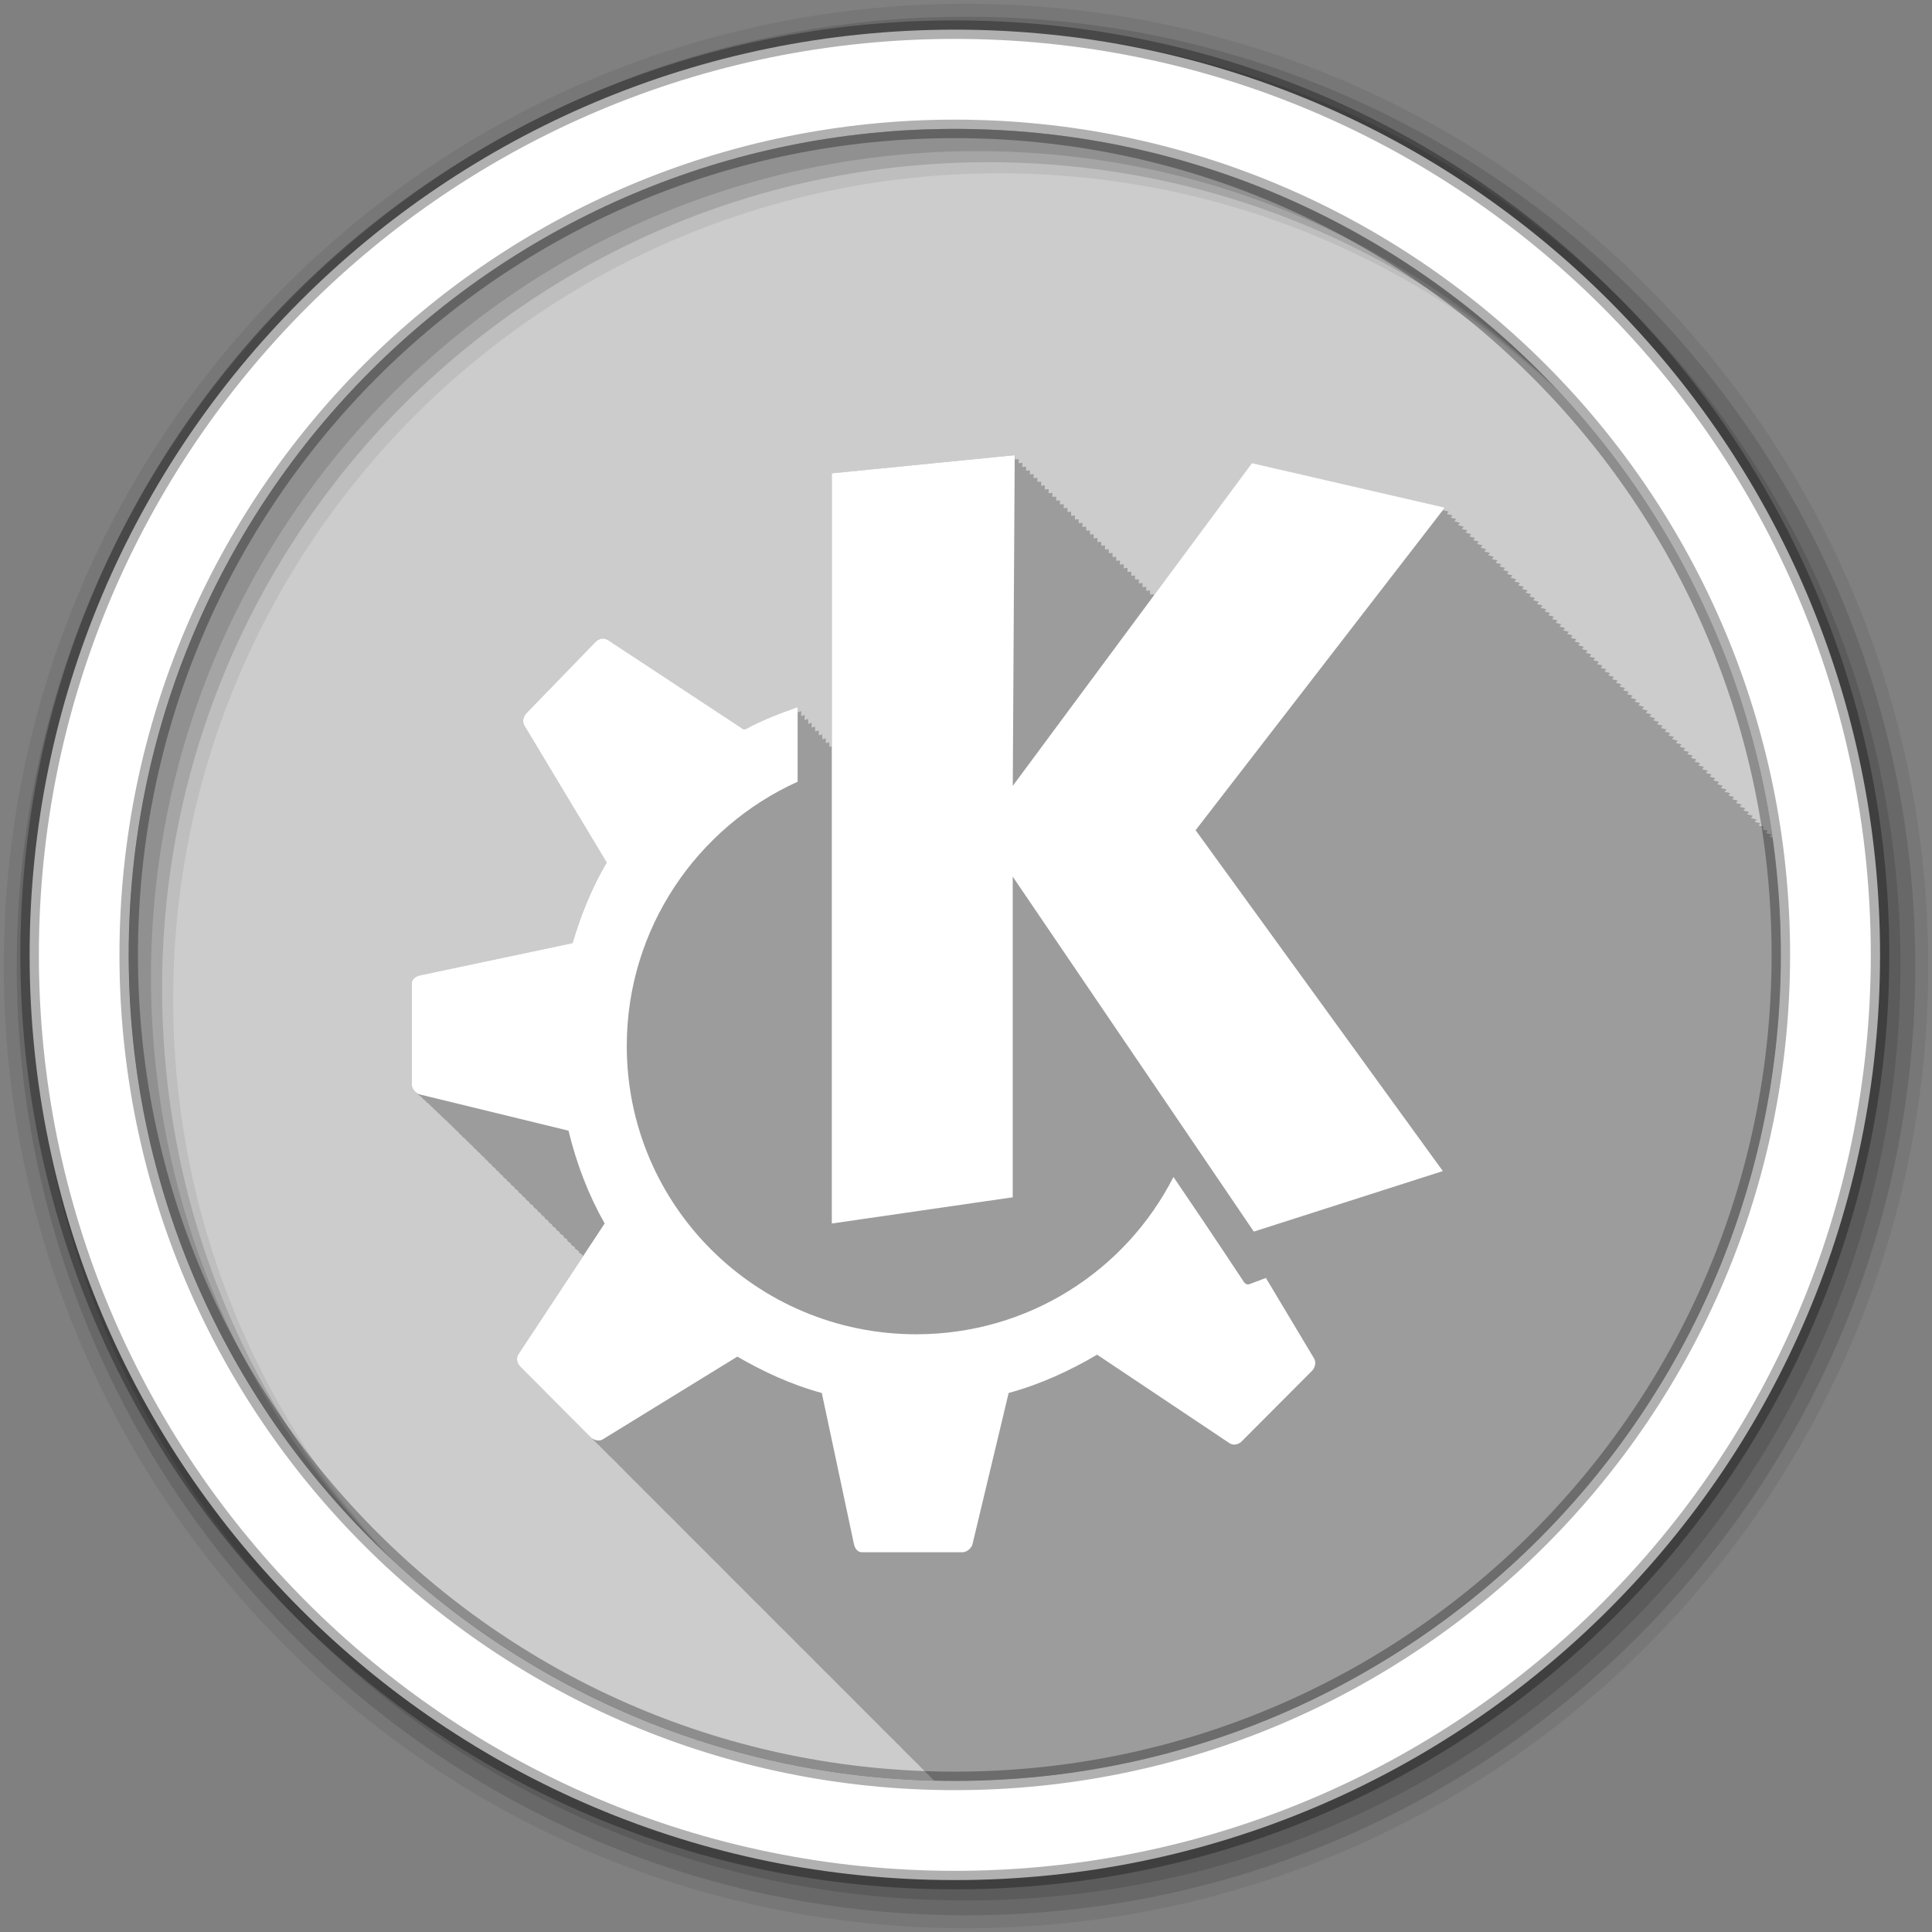 <?xml version="1.0" encoding="UTF-8" standalone="no"?>
<svg xmlns="http://www.w3.org/2000/svg" viewBox="0 0 512 512" height="512" width="512" version="1.1">
 <rect x="0" y="0" width="512" height="512" fill="#808080" stroke="none"/>
 <path id="path4" d="m 471.95,253.05 c 0,120.9 -98.01,218.9 -218.9,218.9 -120.9,0 -218.9,-98.01 -218.9,-218.9 0,-120.9 98.01,-218.9 218.9,-218.9 120.9,0 218.9,98.01 218.9,218.9" fill="#cccccc" fill-rule="evenodd"/>
 <path id="path6" d="m 268.91,120.63 -48.47,4.813 0,72.31 c -0.21,0.074 -0.416,0.144 -0.625,0.219 -0.032,-0.777 -0.062,-1.33 -0.094,-1.313 -0.285,0.101 -0.56,0.211 -0.844,0.313 -0.028,-0.783 -0.066,-1.359 -0.094,-1.344 -0.286,0.101 -0.56,0.211 -0.844,0.313 -0.025,-0.785 -0.038,-1.357 -0.063,-1.344 -0.294,0.104 -0.583,0.208 -0.875,0.313 -0.021,-0.774 -0.042,-1.355 -0.063,-1.344 -0.305,0.108 -0.603,0.204 -0.906,0.313 -0.013,-0.428 -0.019,-1.351 -0.031,-1.344 -0.297,0.105 -0.581,0.207 -0.875,0.313 -0.01,-0.413 -0.021,-1.318 -0.031,-1.313 -0.304,0.107 -0.605,0.205 -0.906,0.313 -0.007,-0.426 -0.024,-1.348 -0.031,-1.344 -0.317,0.112 -0.623,0.231 -0.938,0.344 -0.003,-0.18 0.003,-1.377 0,-1.375 -0.306,0.108 -0.603,0.204 -0.906,0.313 -0.002,-0.17 0.002,-1.345 0,-1.344 -0.317,0.112 -0.623,0.231 -0.938,0.344 l 0,-1.344 c -4.843,1.714 -9.397,3.408 -13.844,5.844 l -0.531,0 c -0.139,-0.091 -35.688,-23.5 -35.688,-23.5 -0.485,-0.307 -1.051,-0.561 -1.594,-0.5 l 0,-0.031 c -0.542,0.001 -1.185,0.317 -1.594,0.563 -0.072,0.075 -18.656,19.219 -18.656,19.219 -0.793,0.827 -1.113,2.246 -0.531,3.219 0.085,0.141 21.844,36.34 21.844,36.34 -3.92,6.614 -6.817,13.858 -9.06,21.375 -0.158,0.033 -40.469,8.531 -40.469,8.531 -1.128,0.306 -2.125,0.993 -2.125,2.156 l 0,26.719 c 0,0.926 0.686,1.952 1.531,2.438 0.275,0.375 0.652,0.696 1.031,0.938 0.268,0.346 0.611,0.66 0.969,0.906 0.279,0.359 0.651,0.669 1.031,0.938 0.264,0.328 0.579,0.642 0.938,0.906 0.254,0.319 0.58,0.603 0.938,0.875 0.243,0.313 0.577,0.628 0.938,0.906 0.255,0.334 0.628,0.697 1.031,1 0.236,0.299 0.567,0.562 0.938,0.844 0.227,0.314 0.566,0.632 0.969,0.938 0.213,0.302 0.538,0.603 0.938,0.906 0.211,0.323 0.582,0.669 1.031,1 0.199,0.29 0.497,0.635 0.906,0.938 0.19,0.311 0.567,0.634 1.031,0.969 0.174,0.286 0.505,0.623 0.938,0.938 0.15,0.283 0.529,0.586 0.969,0.906 0.124,0.293 0.519,0.656 1,1 0.125,0.283 0.522,0.633 1,0.969 0.097,0.287 0.49,0.616 1,0.969 0.083,0.284 0.473,0.641 1,1 0.076,0.28 0.462,0.64 1,1 0.076,0.273 0.461,0.613 1,0.969 0.045,0.273 0.433,0.631 1,1 0.026,0.266 0.429,0.6 1,0.969 0,0.262 0.41,0.624 1,1 0,0.256 0.411,0.598 1,0.969 0.001,0.001 -0.001,0.031 0,0.031 0,0.254 0.424,0.595 1.031,0.969 0.001,0.003 -0.001,0.062 0,0.063 0,0.248 0.393,0.569 1,0.938 0.001,0.003 -0.001,0.062 0,0.063 0,0.244 0.388,0.57 1,0.938 0.001,0.003 -0.001,0.062 0,0.063 0,0.236 0.395,0.547 1,0.906 0.002,0.007 -0.002,0.093 0,0.094 0,0.229 0.403,0.554 1,0.906 0.003,0.011 -0.003,0.124 0,0.125 0,0.226 0.43,0.525 1.031,0.875 0.003,0.011 -0.003,0.124 0,0.125 0,0.219 0.405,0.531 1,0.875 0.003,0.012 -0.003,0.124 0,0.125 0,0.215 0.405,0.535 1,0.875 0.003,0.012 -0.003,0.124 0,0.125 0,0.209 0.411,0.51 1,0.844 0.005,0.026 -0.005,0.186 0,0.188 0,0.204 0.419,0.485 1,0.813 0.005,0.026 -0.005,0.186 0,0.188 0,0.2 0.418,0.488 1,0.813 0.005,0.026 -0.005,0.186 0,0.188 0,0.196 0.419,0.492 1,0.813 0.005,0.028 0.026,0.186 0.031,0.188 0,0.191 0.391,0.496 0.969,0.813 0.006,0.035 0.025,0.217 0.031,0.219 0,0.184 0.412,0.445 0.969,0.75 0.007,0.048 0.024,0.248 0.031,0.25 0,0.181 0.412,0.448 0.969,0.75 0.007,0.048 0.024,0.248 0.031,0.25 0,0.178 0.405,0.479 0.969,0.781 0.008,0.048 0.024,0.248 0.031,0.25 0,0.173 0.416,0.424 0.969,0.719 0.009,0.06 0.023,0.279 0.031,0.281 0,0.174 0.425,0.449 1,0.75 0.008,0.047 0.023,0.248 0.031,0.25 0,0.17 0.401,0.454 0.969,0.75 0.008,0.05 0.023,0.248 0.031,0.25 0,0.055 0.023,0.116 0.094,0.188 l -17.12,26.06 c -0.635,0.979 -0.308,2.368 0.531,3.188 0.025,0.025 3.566,3.557 6.531,6.531 0.004,0.004 0.717,0.685 0.781,0.75 0.103,0.132 0.211,0.245 0.313,0.344 0.212,0.212 1.351,1.319 1.844,1.813 0.107,0.136 0.212,0.246 0.313,0.344 0.224,0.225 0.519,0.487 0.781,0.75 0.109,0.138 0.213,0.246 0.313,0.344 0.277,0.277 0.474,0.442 0.781,0.75 0.111,0.14 0.213,0.247 0.313,0.344 0.762,0.762 0.973,0.941 1.844,1.813 0.116,0.144 0.246,0.279 0.344,0.375 0.725,0.725 0.755,0.755 1.5,1.5 0.507,0.507 0.518,0.518 1.031,1.031 0.521,0.521 0.534,0.535 1.063,1.063 0.086,0.086 0.906,0.938 0.906,0.938 0.007,0.007 0.024,-0.007 0.031,0 0.047,0.046 0.047,0.047 0.094,0.094 0.067,0.058 0.114,0.135 0.188,0.188 0.112,0.112 0.585,0.617 0.656,0.688 0,0 0.031,0.031 0.031,0.031 0.085,0.085 0.102,0.071 0.188,0.156 0.071,0.07 0.812,0.844 0.813,0.844 0.064,0.061 0.143,0.134 0.219,0.188 0,0 0.031,0 0.031,0 0.034,0.024 0.057,0.071 0.094,0.094 0.041,0.041 0.053,0.053 0.094,0.094 0.001,0.001 -0.001,0.03 0,0.031 0.011,0.011 0.02,0.02 0.031,0.031 0.04,0.039 0.086,0.087 0.125,0.125 0.02,0.02 0.437,0.438 0.438,0.438 0.015,0.015 0.048,0.049 0.063,0.063 0.061,0.06 0.064,0.065 0.125,0.125 0,0 0.031,0 0.031,0 0.015,0.015 0.016,0.016 0.031,0.031 0.046,0.046 0.048,0.048 0.094,0.094 10e-4,0.001 -0.001,0.031 0,0.031 0.012,0.012 0.019,0.019 0.031,0.031 0.044,0.044 0.05,0.05 0.094,0.094 0.03,0.029 0.531,0.532 0.531,0.531 0.062,0.062 0.063,0.063 0.125,0.125 0.007,0.007 0.024,0.025 0.031,0.031 0.069,0.069 0.087,0.056 0.156,0.125 0.031,0.031 0.032,0.032 0.063,0.063 0,0 -10e-4,0.031 0,0.031 0.012,0.012 0.019,0.019 0.031,0.031 0.044,0.043 0.05,0.05 0.094,0.094 0.027,0.026 0.499,0.5 0.5,0.5 0.019,0.018 0.042,0.046 0.063,0.063 0.002,0.002 0.03,-0.002 0.031,0 0.045,0.049 0.119,0.151 0.156,0.188 0.039,0.039 0.055,0.024 0.094,0.063 0.301,0.299 0.408,0.409 0.688,0.688 0.077,0.077 0.079,0.079 0.156,0.156 0.043,0.047 0.12,0.152 0.156,0.188 0.023,0.023 0.039,0.008 0.063,0.031 0.085,0.084 0.137,0.137 0.219,0.219 0.019,0.017 0.405,0.407 0.406,0.406 0.114,0.114 0.28,0.28 0.406,0.406 0.004,0.004 -0.003,0.028 0,0.031 0.037,0.035 0.593,0.563 0.594,0.563 0.009,0.009 0.021,0.023 0.031,0.031 0.217,0.216 0.22,0.221 0.438,0.438 0.004,0.004 -0.003,0.028 0,0.031 0.307,0.305 0.631,0.602 1,0.969 0.016,0.015 0.016,0.016 0.031,0.031 0.017,0.018 0.047,0.078 0.063,0.094 0.3,0.298 0.61,0.581 0.969,0.938 0.016,0.015 0.016,0.016 0.031,0.031 0.025,0.026 0.072,0.104 0.094,0.125 0.002,0.002 0.152,0.152 0.156,0.156 0.005,0.005 0.027,0.027 0.031,0.031 0.031,0.031 0.093,0.093 0.125,0.125 0.21,0.209 0.39,0.392 0.625,0.625 0.036,0.039 0.127,0.128 0.156,0.156 0.437,0.434 0.464,0.437 0.906,0.875 0.05,0.055 0.149,0.181 0.188,0.219 0.148,0.147 0.292,0.262 0.438,0.406 0.054,0.054 0.249,0.25 0.313,0.313 0.096,0.109 0.249,0.313 0.313,0.375 0.023,0.022 1.627,1.568 2.094,2.031 0.024,0.024 0.074,0.106 0.094,0.125 0.011,0.011 0.879,0.849 1,0.969 0.023,0.024 0.074,0.106 0.094,0.125 0.13,0.129 0.748,0.75 0.969,0.969 0.026,0.027 0.104,0.104 0.125,0.125 0.01,0.009 0.701,0.702 0.781,0.781 0.078,0.086 0.231,0.263 0.281,0.313 0.025,0.024 1.561,1.503 2,1.938 0.048,0.051 0.154,0.186 0.188,0.219 0.019,0.019 0.074,0.043 0.094,0.063 0.017,0.017 0.668,0.669 0.75,0.75 0.066,0.072 0.207,0.239 0.25,0.281 0.013,0.012 0.85,0.82 0.969,0.938 0.029,0.03 0.103,0.135 0.125,0.156 0.011,0.01 0.698,0.699 0.781,0.781 0.075,0.082 0.235,0.267 0.281,0.313 l 0.031,0 c 0.112,0.111 0.637,0.608 0.813,0.781 0.069,0.075 0.207,0.27 0.25,0.313 0.03,0.029 1.595,1.57 2.094,2.063 0.017,0.017 0.08,0.08 0.094,0.094 0.237,0.234 0.657,0.63 0.969,0.938 0.028,0.029 0.104,0.136 0.125,0.156 0.322,0.317 0.589,0.563 0.969,0.938 0.027,0.028 0.105,0.137 0.125,0.156 0.286,0.282 0.409,0.382 0.719,0.688 0.101,0.111 0.291,0.354 0.344,0.406 0.031,0.03 1.536,1.48 2,1.938 0.043,0.046 0.159,0.191 0.188,0.219 0.06,0.059 0.185,0.155 0.25,0.219 0.023,0.023 0.446,0.447 0.5,0.5 0.092,0.1 0.296,0.328 0.344,0.375 0.016,0.015 0.814,0.816 0.938,0.938 0.03,0.031 0.136,0.136 0.156,0.156 0.107,0.105 0.558,0.56 0.719,0.719 0.091,0.099 0.297,0.329 0.344,0.375 0.016,0.015 0.793,0.763 0.906,0.875 0.041,0.044 0.161,0.193 0.188,0.219 0.019,0.019 0.932,0.904 1.094,1.063 0.016,0.016 0.764,0.766 0.875,0.875 0.044,0.046 0.192,0.193 0.219,0.219 0.016,0.016 0.763,0.765 0.875,0.875 0.044,0.046 0.192,0.193 0.219,0.219 0.013,0.013 0.614,0.615 0.688,0.688 0.099,0.107 0.328,0.361 0.375,0.406 0.017,0.016 0.761,0.763 0.875,0.875 0.043,0.046 0.193,0.193 0.219,0.219 0.038,0.037 1.491,1.438 1.969,1.906 0.048,0.05 0.192,0.223 0.219,0.25 0.223,0.218 0.562,0.537 0.844,0.813 0.055,0.058 0.22,0.252 0.25,0.281 0.012,0.011 0.509,0.51 0.563,0.563 0.149,0.162 0.443,0.475 0.5,0.531 0.018,0.018 0.761,0.733 0.875,0.844 0.046,0.048 0.193,0.225 0.219,0.25 0.018,0.017 0.709,0.711 0.813,0.813 0.058,0.062 0.251,0.252 0.281,0.281 0.023,0.022 0.898,0.871 1.063,1.031 0.004,0.004 0.028,0.028 0.031,0.031 0.118,0.115 0.573,0.546 0.75,0.719 0.084,0.089 0.306,0.338 0.344,0.375 0.018,0.018 0.71,0.681 0.813,0.781 0.062,0.066 0.251,0.283 0.281,0.313 0.013,0.012 0.509,0.479 0.563,0.531 0.152,0.165 0.446,0.51 0.5,0.563 0.018,0.018 0.684,0.655 0.781,0.75 0.071,0.075 0.28,0.312 0.313,0.344 0.024,0.023 0.875,0.816 1.031,0.969 0.01,0.01 0.055,0.086 0.063,0.094 0.018,0.017 0.659,0.63 0.75,0.719 0.08,0.085 0.309,0.341 0.344,0.375 0.02,0.019 0.706,0.678 0.813,0.781 0.06,0.063 0.253,0.285 0.281,0.313 0.013,0.013 0.481,0.451 0.531,0.5 0.162,0.174 0.479,0.542 0.531,0.594 0.02,0.02 0.705,0.677 0.813,0.781 0.059,0.062 0.254,0.286 0.281,0.313 0.019,0.019 0.656,0.627 0.75,0.719 0.078,0.083 0.311,0.343 0.344,0.375 0.026,0.025 0.846,0.788 1,0.938 0.014,0.014 0.084,0.115 0.094,0.125 0.116,0.113 0.519,0.493 0.688,0.656 0.1,0.106 0.369,0.401 0.406,0.438 0.013,0.013 0.453,0.423 0.5,0.469 0.171,0.183 0.511,0.575 0.563,0.625 0.02,0.019 0.629,0.601 0.719,0.688 0.088,0.093 0.342,0.374 0.375,0.406 0.02,0.019 0.628,0.599 0.719,0.688 0.086,0.09 0.343,0.375 0.375,0.406 0.026,0.025 0.795,0.737 0.938,0.875 0.025,0.026 0.142,0.173 0.156,0.188 0.019,0.018 0.578,0.549 0.656,0.625 0.108,0.114 0.401,0.433 0.438,0.469 0.014,0.013 0.425,0.395 0.469,0.438 0.18,0.192 0.544,0.608 0.594,0.656 0.019,0.019 0.577,0.548 0.656,0.625 0.108,0.114 0.402,0.434 0.438,0.469 0.021,0.02 0.601,0.572 0.688,0.656 0.093,0.098 0.374,0.406 0.406,0.438 0.02,0.02 0.575,0.547 0.656,0.625 0.105,0.111 0.403,0.435 0.438,0.469 0.029,0.028 0.762,0.736 0.906,0.875 0.027,0.027 0.174,0.174 0.188,0.188 0.076,0.073 0.31,0.314 0.406,0.406 0.204,0.216 0.606,0.639 0.656,0.688 0.021,0.021 0.573,0.545 0.656,0.625 0.104,0.109 0.405,0.437 0.438,0.469 0.019,0.018 0.496,0.498 0.563,0.563 0.133,0.14 0.493,0.494 0.531,0.531 0.021,0.02 0.548,0.519 0.625,0.594 0.113,0.119 0.435,0.467 0.469,0.5 0.027,0.026 0.693,0.635 0.813,0.75 0.052,0.054 0.261,0.292 0.281,0.313 0.037,0.035 0.492,0.5 0.688,0.688 0.085,0.088 0.379,0.379 0.406,0.406 0.018,0.017 0.288,0.259 0.344,0.313 0.236,0.25 0.668,0.732 0.719,0.781 0.035,0.034 0.482,0.459 0.656,0.625 0.101,0.105 0.408,0.439 0.438,0.469 0.032,0.031 0.449,0.424 0.594,0.563 0.124,0.13 0.467,0.499 0.5,0.531 0.045,0.044 0.555,0.535 0.813,0.781 0.046,0.047 0.263,0.264 0.281,0.281 l 0,0.031 c 0.041,0.04 0.532,0.479 0.75,0.688 0.067,0.07 0.321,0.353 0.344,0.375 0.018,0.018 0.259,0.261 0.313,0.313 0.238,0.25 0.703,0.735 0.75,0.781 0.032,0.031 0.428,0.402 0.563,0.531 0.133,0.139 0.498,0.53 0.531,0.563 0.033,0.031 0.426,0.401 0.563,0.531 0.132,0.138 0.499,0.531 0.531,0.563 0.037,0.036 0.457,0.434 0.625,0.594 0.062,0.064 0.171,0.162 0.281,0.281 1.826,0.045 3.632,0.094 5.469,0.094 120.9,0 218.91,-98.01 218.91,-218.91 0,-10.563 -0.741,-20.962 -2.188,-31.12 -0.389,-0.089 -0.765,-0.176 -0.813,-0.188 l 0.5,-0.656 -1.5,-0.344 c 0.008,-0.01 0.5,-0.656 0.5,-0.656 -0.003,-0.001 -1.384,-0.324 -1.469,-0.344 l 0.5,-0.656 c -0.003,-0.001 -1.384,-0.324 -1.469,-0.344 0.007,-0.009 0.469,-0.625 0.469,-0.625 -0.003,-0.001 -1.412,-0.323 -1.5,-0.344 0.008,-0.01 0.5,-0.656 0.5,-0.656 -0.003,-0.001 -1.412,-0.323 -1.5,-0.344 0.008,-0.01 0.5,-0.656 0.5,-0.656 -0.003,-0.001 -1.412,-0.323 -1.5,-0.344 0.008,-0.01 0.5,-0.656 0.5,-0.656 -0.003,-0.001 -1.411,-0.323 -1.5,-0.344 l 0.5,-0.656 -1.469,-0.344 c 0.008,-0.01 0.5,-0.656 0.5,-0.656 -0.004,-0.001 -1.411,-0.323 -1.5,-0.344 0.008,-0.01 0.5,-0.656 0.5,-0.656 -0.003,-0.001 -1.384,-0.324 -1.469,-0.344 0.007,-0.009 0.469,-0.625 0.469,-0.625 -0.004,-0.001 -1.411,-0.323 -1.5,-0.344 0.008,-0.01 0.5,-0.656 0.5,-0.656 l -1.5,-0.344 0.5,-0.656 c -0.004,-0.001 -1.411,-0.323 -1.5,-0.344 0.008,-0.01 0.5,-0.656 0.5,-0.656 -0.004,-0.001 -1.383,-0.324 -1.469,-0.344 0.008,-0.01 0.5,-0.656 0.5,-0.656 l -1.5,-0.344 0.5,-0.656 c -0.004,-0.001 -1.383,-0.324 -1.469,-0.344 0.007,-0.009 0.469,-0.625 0.469,-0.625 -0.004,-0.001 -1.411,-0.323 -1.5,-0.344 l 0.5,-0.656 c -0.004,-0.001 -1.411,-0.323 -1.5,-0.344 0.008,-0.01 0.5,-0.656 0.5,-0.656 l -1.5,-0.344 c 0.008,-0.01 0.5,-0.656 0.5,-0.656 -0.004,-0.001 -1.411,-0.323 -1.5,-0.344 0.008,-0.01 0.5,-0.656 0.5,-0.656 -0.004,-0.001 -1.383,-0.324 -1.469,-0.344 0.008,-0.01 0.5,-0.656 0.5,-0.656 -0.004,-0.001 -1.383,-0.324 -1.469,-0.344 l 0.469,-0.625 c -0.004,-10e-4 -1.411,-0.323 -1.5,-0.344 0.008,-0.01 0.5,-0.656 0.5,-0.656 -0.004,-10e-4 -1.411,-0.323 -1.5,-0.344 0.008,-0.01 0.5,-0.656 0.5,-0.656 -0.004,-10e-4 -1.411,-0.323 -1.5,-0.344 0.008,-0.01 0.5,-0.656 0.5,-0.656 l -1.5,-0.344 c 0.008,-0.01 0.5,-0.656 0.5,-0.656 -0.004,-10e-4 -1.383,-0.324 -1.469,-0.344 l 0.5,-0.656 c -0.004,-10e-4 -1.383,-0.324 -1.469,-0.344 0.007,-0.009 0.469,-0.625 0.469,-0.625 -0.004,-0.001 -1.411,-0.323 -1.5,-0.344 0.008,-0.01 0.5,-0.656 0.5,-0.656 -0.004,-0.001 -1.411,-0.323 -1.5,-0.344 0.008,-0.01 0.5,-0.656 0.5,-0.656 -0.004,-0.001 -1.411,-0.323 -1.5,-0.344 0.008,-0.01 0.5,-0.656 0.5,-0.656 -0.004,-0.001 -1.411,-0.323 -1.5,-0.344 l 0.5,-0.656 -1.469,-0.344 c 0.008,-0.01 0.5,-0.656 0.5,-0.656 -0.004,-0.001 -1.411,-0.323 -1.5,-0.344 0.008,-0.01 0.5,-0.656 0.5,-0.656 -0.004,-0.001 -1.383,-0.324 -1.469,-0.344 0.007,-0.009 0.469,-0.625 0.469,-0.625 -0.004,-0.001 -1.411,-0.323 -1.5,-0.344 0.008,-0.01 0.5,-0.656 0.5,-0.656 -0.004,-0.001 -1.411,-0.323 -1.5,-0.344 l 0.5,-0.656 c -0.004,-0.001 -1.411,-0.323 -1.5,-0.344 0.008,-0.01 0.5,-0.656 0.5,-0.656 -0.004,-0.001 -1.411,-0.323 -1.5,-0.344 l 0.5,-0.656 -1.469,-0.344 c 0.008,-0.01 0.5,-0.656 0.5,-0.656 -0.004,-0.001 -1.383,-0.324 -1.469,-0.344 0.007,-0.009 0.469,-0.625 0.469,-0.625 -0.005,-0.001 -1.411,-0.323 -1.5,-0.344 l 0.5,-0.656 c -0.005,-0.001 -1.411,-0.323 -1.5,-0.344 l 0.5,-0.656 -1.5,-0.344 0.5,-0.656 c -0.005,-0.001 -1.41,-0.323 -1.5,-0.344 l 0.5,-0.656 c -0.005,-0.001 -1.383,-0.324 -1.469,-0.344 l 0.5,-0.656 -1.469,-0.344 0.469,-0.625 c -0.005,-0.001 -1.41,-0.323 -1.5,-0.344 l 0.5,-0.656 c -0.005,-0.001 -1.41,-0.323 -1.5,-0.344 l 0.5,-0.656 c -0.005,-0.001 -1.41,-0.323 -1.5,-0.344 l 0.5,-0.656 -1.5,-0.344 0.5,-0.656 c -0.005,-0.001 -1.382,-0.324 -1.469,-0.344 l 0.5,-0.656 c -0.005,-0.001 -1.41,-0.323 -1.5,-0.344 l 0.5,-0.656 c -0.005,-0.001 -1.382,-0.324 -1.469,-0.344 l 0.469,-0.625 c -0.005,-10e-4 -1.41,-0.323 -1.5,-0.344 l 0.5,-0.656 c -0.005,-10e-4 -1.41,-0.323 -1.5,-0.344 l 0.5,-0.656 c -0.005,-10e-4 -1.41,-0.323 -1.5,-0.344 l 0.5,-0.656 -1.469,-0.344 0.5,-0.656 c -0.005,-10e-4 -1.41,-0.323 -1.5,-0.344 l 0.5,-0.656 c -0.005,-10e-4 -1.382,-0.324 -1.469,-0.344 l 0.469,-0.625 c -0.005,-0.001 -1.41,-0.323 -1.5,-0.344 l 0.5,-0.656 c -0.005,-0.001 -1.41,-0.323 -1.5,-0.344 l 0.5,-0.656 c -0.005,-0.001 -1.41,-0.323 -1.5,-0.344 l 0.5,-0.656 c -0.005,-0.001 -1.41,-0.323 -1.5,-0.344 l 0.5,-0.656 -1.469,-0.344 0.5,-0.656 c -0.005,-0.001 -1.382,-0.324 -1.469,-0.344 l 0.469,-0.625 c -0.005,-0.001 -1.41,-0.323 -1.5,-0.344 l 0.5,-0.656 c -0.005,-0.001 -1.41,-0.323 -1.5,-0.344 l 0.5,-0.656 -1.5,-0.344 0.5,-0.656 c -0.005,-0.001 -1.41,-0.323 -1.5,-0.344 l 0.5,-0.656 c -0.005,-0.001 -1.382,-0.324 -1.469,-0.344 l 0.5,-0.656 -1.469,-0.344 0.469,-0.625 c -0.005,-0.001 -1.41,-0.323 -1.5,-0.344 l 0.5,-0.656 c -0.005,-0.001 -1.41,-0.323 -1.5,-0.344 l 0.5,-0.656 c -0.005,-0.001 -1.41,-0.323 -1.5,-0.344 l 0.5,-0.656 -1.5,-0.344 0.5,-0.656 c -0.005,-0.001 -1.382,-0.324 -1.469,-0.344 l 0.5,-0.656 c -0.006,-0.001 -1.41,-0.323 -1.5,-0.344 l 0.5,-0.656 -1.469,-0.344 0.469,-0.625 c -0.006,-0.001 -1.41,-0.323 -1.5,-0.344 l 0.5,-0.656 c -0.006,-0.001 -1.41,-0.323 -1.5,-0.344 l 0.5,-0.656 c -0.006,-0.001 -1.41,-0.323 -1.5,-0.344 l 0.5,-0.656 -1.5,-0.344 0.5,-0.656 c -0.006,-0.001 -1.382,-0.324 -1.469,-0.344 l 0.5,-0.656 c -0.006,-0.001 -1.382,-0.324 -1.469,-0.344 l 0.469,-0.625 c -0.006,-10e-4 -1.41,-0.323 -1.5,-0.344 l 0.5,-0.656 c -0.006,-10e-4 -1.409,-0.323 -1.5,-0.344 l 0.5,-0.656 c -0.199,-0.046 -51.12,-11.781 -51.12,-11.781 l -26.03,35.09 0,-0.406 -1,0.094 0,-1.094 -1,0.094 0,-1.063 -1,0.094 0,-1.094 -0.969,0.094 0,-1.094 -1,0.094 0,-1.094 -1,0.094 0,-1.094 -1,0.094 0,-1.094 -1,0.094 0,-1.063 -1,0.094 0,-1.094 -1,0.094 0,-1.094 -0.969,0.094 0,-1.094 -1,0.094 0,-1.094 -1,0.094 0,-1.094 -1,0.094 0,-1.063 -1,0.094 0,-1.094 -1,0.094 0,-1.094 -0.969,0.094 0,-1.094 -1,0.094 0,-1.094 -1,0.094 0,-1.094 -1,0.094 0,-1.063 -1,0.094 0,-1.094 -1,0.094 0,-1.094 -0.969,0.094 0,-1.094 -1,0.094 0,-1.094 -1,0.094 0,-1.094 -1,0.094 0,-1.094 -1,0.094 0,-1.063 -1,0.094 0,-1.094 -1,0.094 0,-1.094 -0.969,0.094 0,-1.094 -1,0.094 0,-1.094 -1,0.094 0,-1.094 -1,0.094 0,-1.063 -1,0.094 0,-1.094 -1,0.094 0,-1.094 -0.969,0.094 0,-1.094 -1,0.094 0,-1.094" fill-opacity="0.235"/>
 <path d="M 256,1 C 115.17,1 1,115.17 1,256 1,396.83 115.17,511 256,511 396.83,511 511,396.83 511,256 511,115.17 396.83,1 256,1 m 8.827,44.931 c 120.9,0 218.9,98 218.9,218.9 0,120.9 -98,218.9 -218.9,218.9 -120.9,0 -218.93,-98 -218.93,-218.9 0,-120.9 98.03,-218.9 218.93,-218.9" id="path10" fill-rule="evenodd" fill-opacity="0.067"/>
 <path id="path14" d="m 256,4.433 c -138.94,0 -251.57,112.63 -251.57,251.57 0,138.94 112.63,251.57 251.57,251.57 138.94,0 251.57,-112.63 251.57,-251.57 C 507.57,117.063 394.94,4.433 256,4.433 m 5.885,38.556 c 120.9,0 218.9,98 218.9,218.9 0,120.9 -98,218.9 -218.9,218.9 -120.9,0 -218.93,-98 -218.93,-218.9 0,-120.9 98.03,-218.9 218.93,-218.9" fill-rule="evenodd" fill-opacity="0.129"/>
 <path id="path16" d="m 256,8.356 c -136.77,0 -247.64,110.87 -247.64,247.64 0,136.77 110.87,247.64 247.64,247.64 136.77,0 247.64,-110.87 247.64,-247.64 C 503.64,119.226 392.77,8.356 256,8.356 m 2.942,31.691 c 120.9,0 218.9,98 218.9,218.9 0,120.9 -98,218.9 -218.9,218.9 -120.9,0 -218.93,-98 -218.93,-218.9 0,-120.9 98.03,-218.9 218.93,-218.9" fill-rule="evenodd" fill-opacity="0.129"/>
 <path d="m 253.04,7.859 c -135.42,0 -245.19,109.78 -245.19,245.19 0,135.42 109.78,245.19 245.19,245.19 135.42,0 245.19,-109.78 245.19,-245.19 0,-135.42 -109.78,-245.19 -245.19,-245.19 z m 0,26.297 c 120.9,0 218.9,98 218.9,218.9 0,120.9 -98,218.9 -218.9,218.9 -120.9,0 -218.93,-98 -218.93,-218.9 0,-120.9 98.03,-218.9 218.93,-218.9 z" id="path18" stroke-opacity="0.31" fill="#ffffff" fill-rule="evenodd" stroke="#000000" stroke-width="4.904"/>
 <path id="path66" d="m 268.9,120.63 -48.46,4.803 0,198.81 47.942,-6.948 0,-84.979 63.893,94.07 50.09,-16.04 -65.52,-90.33 66.04,-85.49 -51.11,-11.782 -63.38,85.52 0.514,-87.64 m -109.18,48.607 c -0.542,0 -1.192,0.329 -1.601,0.574 l -18.639,19.213 c -0.794,0.827 -1.126,2.259 -0.544,3.232 l 21.841,36.34 c -3.92,6.614 -6.817,13.841 -9.06,21.358 l -40.481,8.549 c -1.129,0.306 -2.115,0.982 -2.115,2.145 l 0,26.735 c 0,1.132 1.029,2.383 2.115,2.658 l 39.42,9.607 c 2.099,8.714 5.275,17.01 9.576,24.591 l -22.899,34.741 c -0.635,0.979 -0.295,2.382 0.544,3.202 l 18.639,18.7 c 0.794,0.766 2.233,1.186 3.202,0.574 l 35.677,-21.932 c 7.02,4.062 14.387,7.47 22.385,9.637 l 8.519,40.06 c 0.244,1.163 0.965,2.145 2.115,2.145 l 26.645,0 c 1.122,0 2.39,-1.042 2.658,-2.145 l 9.576,-40.06 c 8.244,-2.234 16.255,-5.902 23.443,-10.15 l 35.16,23.503 c 0.967,0.612 2.349,0.313 3.172,-0.544 l 18.639,-18.7 c 0.799,-0.827 1.129,-2.262 0.544,-3.232 l -12.779,-21.358 -4.26,1.601 c -0.608,0.306 -1.244,-0.023 -1.601,-0.574 0,0 -8.05,-12.245 -18.639,-27.793 -12.655,24.852 -38.451,41.689 -68.18,41.689 -42.24,0 -76.7,-34.01 -76.7,-76.4 0,-31.18 18.675,-58.01 45.28,-70.03 l 0,-19.757 c -4.843,1.714 -9.389,3.424 -13.836,5.861 l -0.544,0 -35.677,-23.503 c -0.485,-0.307 -1.058,-0.575 -1.601,-0.514 l 0,-0.03" fill="#ffffff"/>
</svg>

